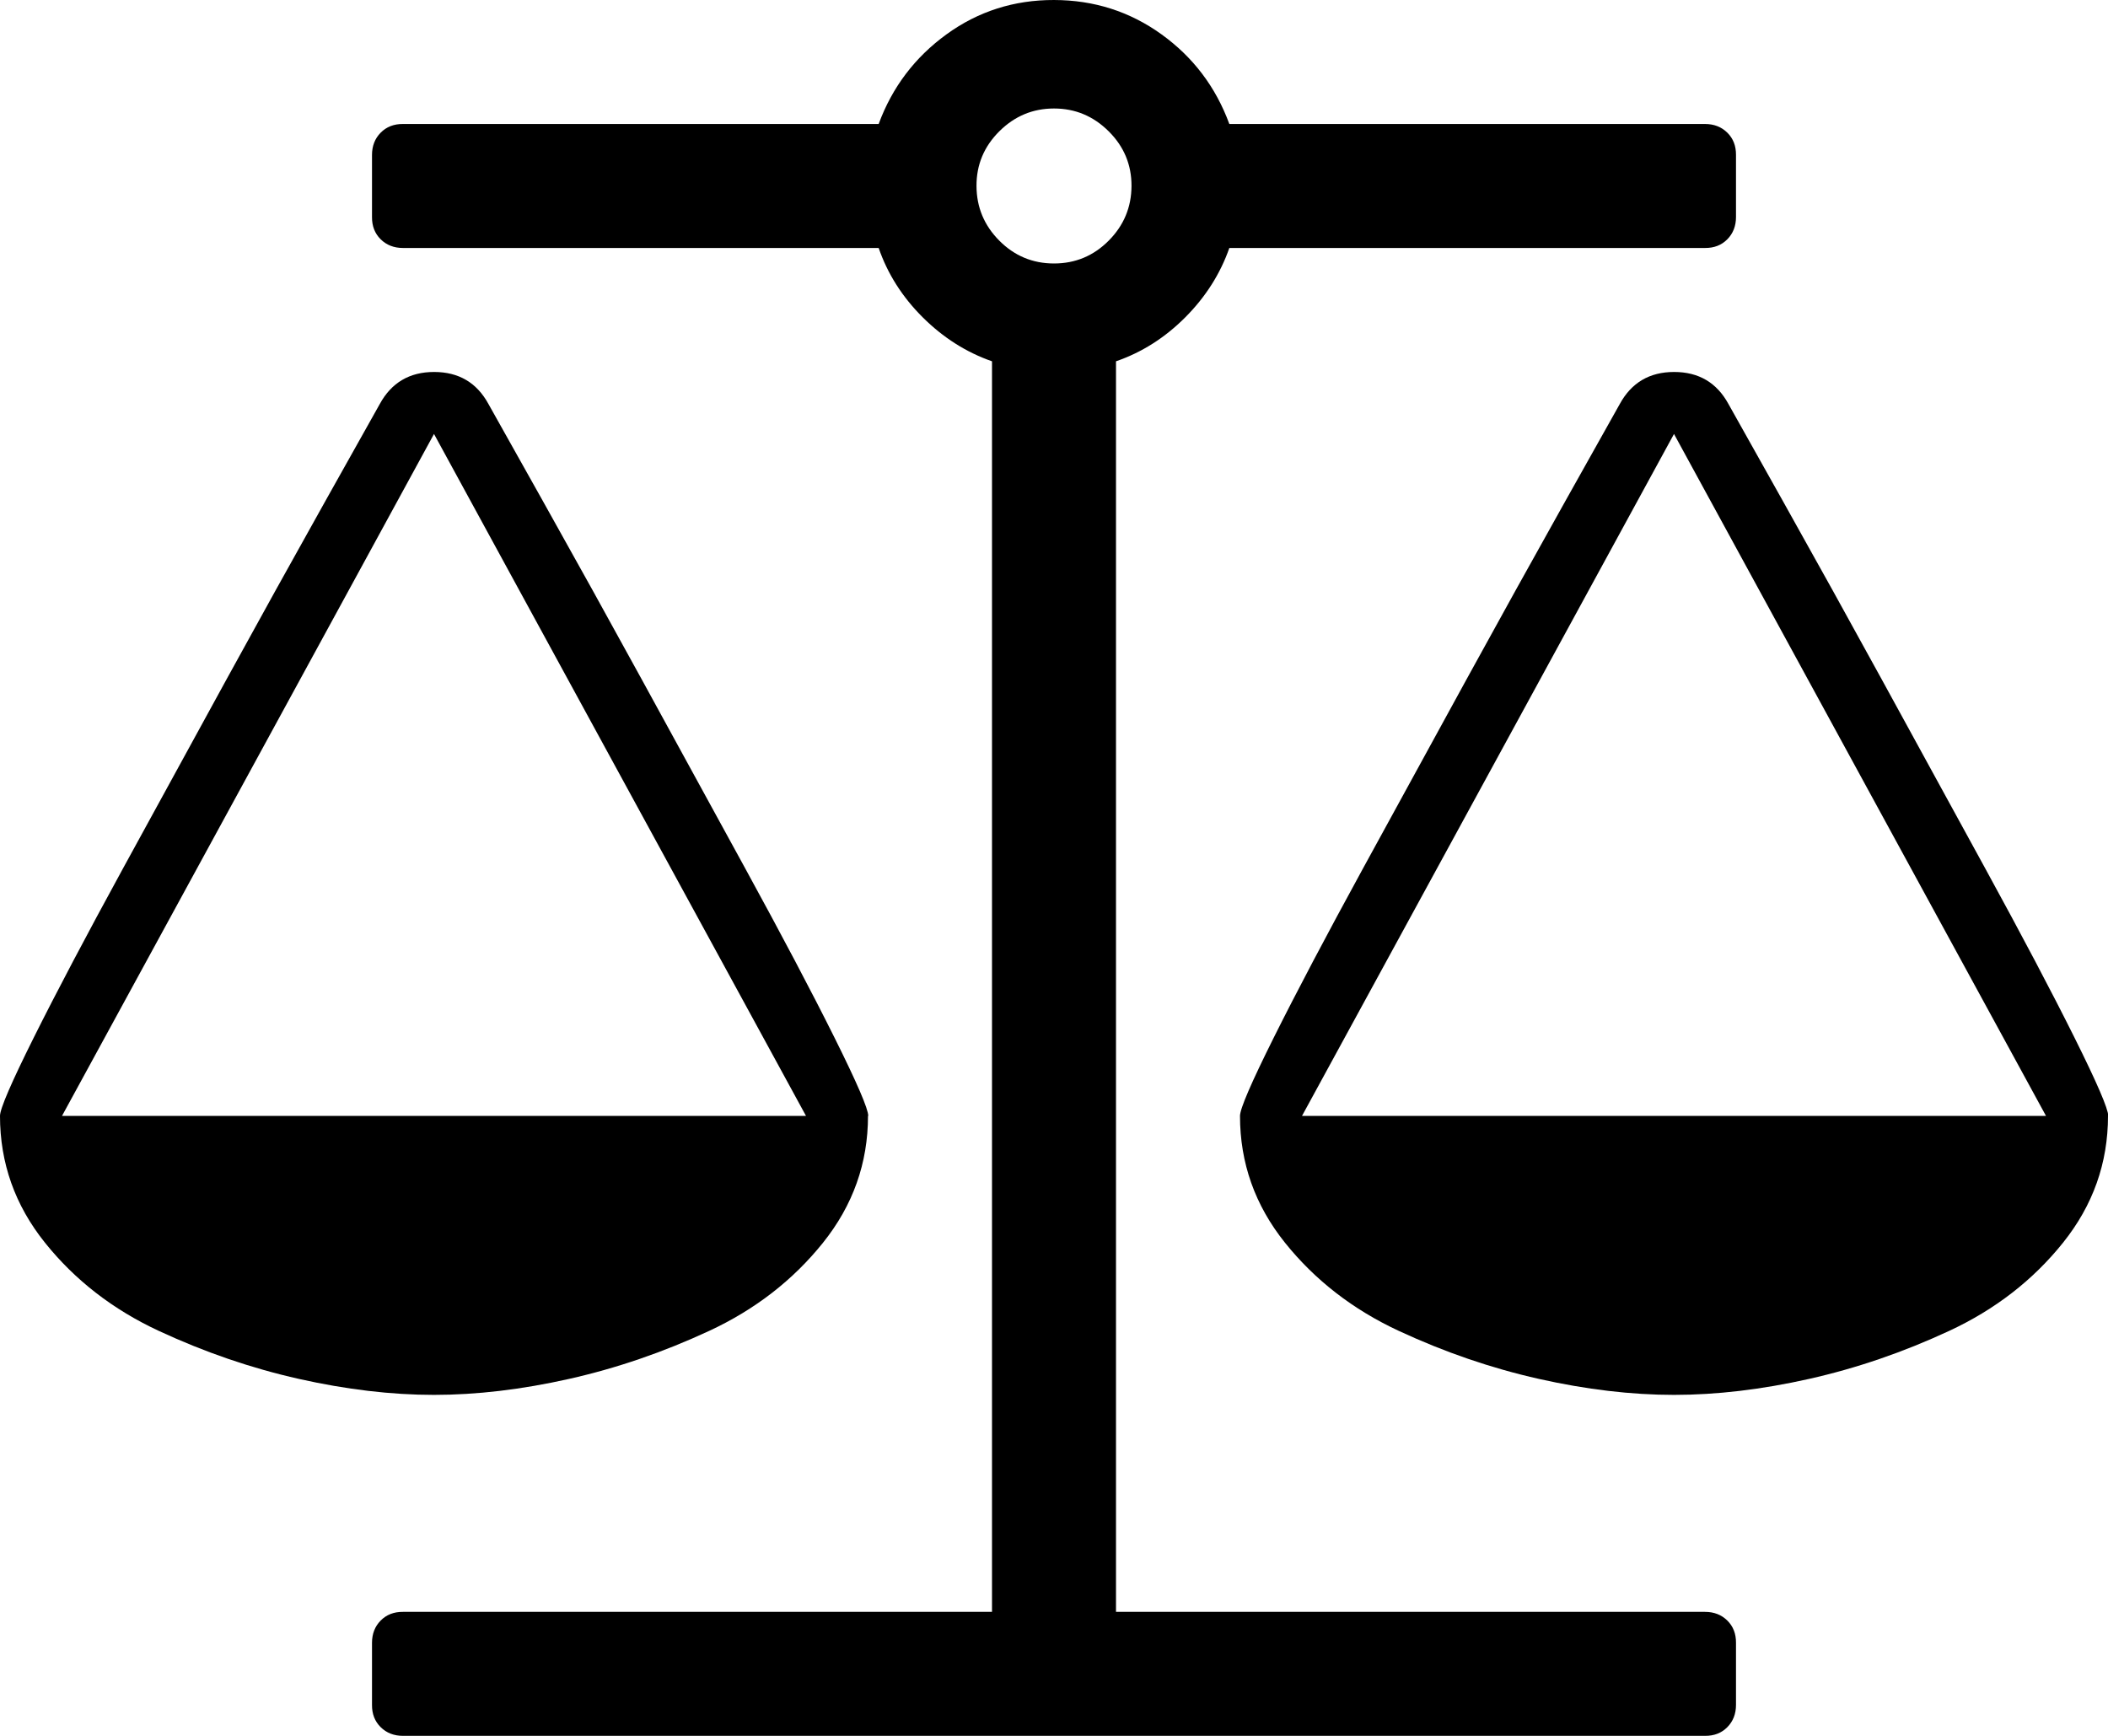 <svg version="1.1" xmlns="http://www.w3.org/2000/svg" xmlns:xlink="http://www.w3.org/1999/xlink" width="17" height="14" viewBox="0 0 17 14">
<path d="M13.5 3.5l-3 5.5h6zM3.5 3.5l-3 5.5h6zM9.914 2q-0.109 0.312-0.355 0.559t-0.559 0.355v10.086h4.75q0.109 0 0.18 0.070t0.070 0.18v0.5q0 0.109-0.070 0.18t-0.18 0.070h-10.5q-0.109 0-0.18-0.070t-0.070-0.18v-0.5q0-0.109 0.070-0.18t0.18-0.070h4.75v-10.086q-0.312-0.109-0.559-0.355t-0.355-0.559h-3.836q-0.109 0-0.18-0.070t-0.070-0.18v-0.5q0-0.109 0.070-0.18t0.18-0.070h3.836q0.164-0.445 0.547-0.723t0.867-0.277 0.867 0.277 0.547 0.723h3.836q0.109 0 0.18 0.070t0.070 0.18v0.5q0 0.109-0.070 0.18t-0.18 0.070h-3.836zM8.5 2.125q0.258 0 0.441-0.184t0.184-0.441-0.184-0.441-0.441-0.184-0.441 0.184-0.184 0.441 0.184 0.441 0.441 0.184zM17 9q0 0.57-0.363 1.023t-0.918 0.711-1.129 0.387-1.090 0.129-1.090-0.129-1.129-0.387-0.918-0.711-0.363-1.023q0-0.086 0.273-0.633t0.719-1.363 0.836-1.527 0.797-1.438 0.438-0.781q0.141-0.258 0.438-0.258t0.438 0.258q0.031 0.055 0.438 0.781t0.797 1.438 0.836 1.527 0.719 1.363 0.273 0.633zM7 9q0 0.57-0.363 1.023t-0.918 0.711-1.129 0.387-1.090 0.129-1.090-0.129-1.129-0.387-0.918-0.711-0.363-1.023q0-0.086 0.273-0.633t0.719-1.363 0.836-1.527 0.797-1.438 0.438-0.781q0.141-0.258 0.438-0.258t0.438 0.258q0.031 0.055 0.438 0.781t0.797 1.438 0.836 1.527 0.719 1.363 0.273 0.633z"></path>
</svg>
